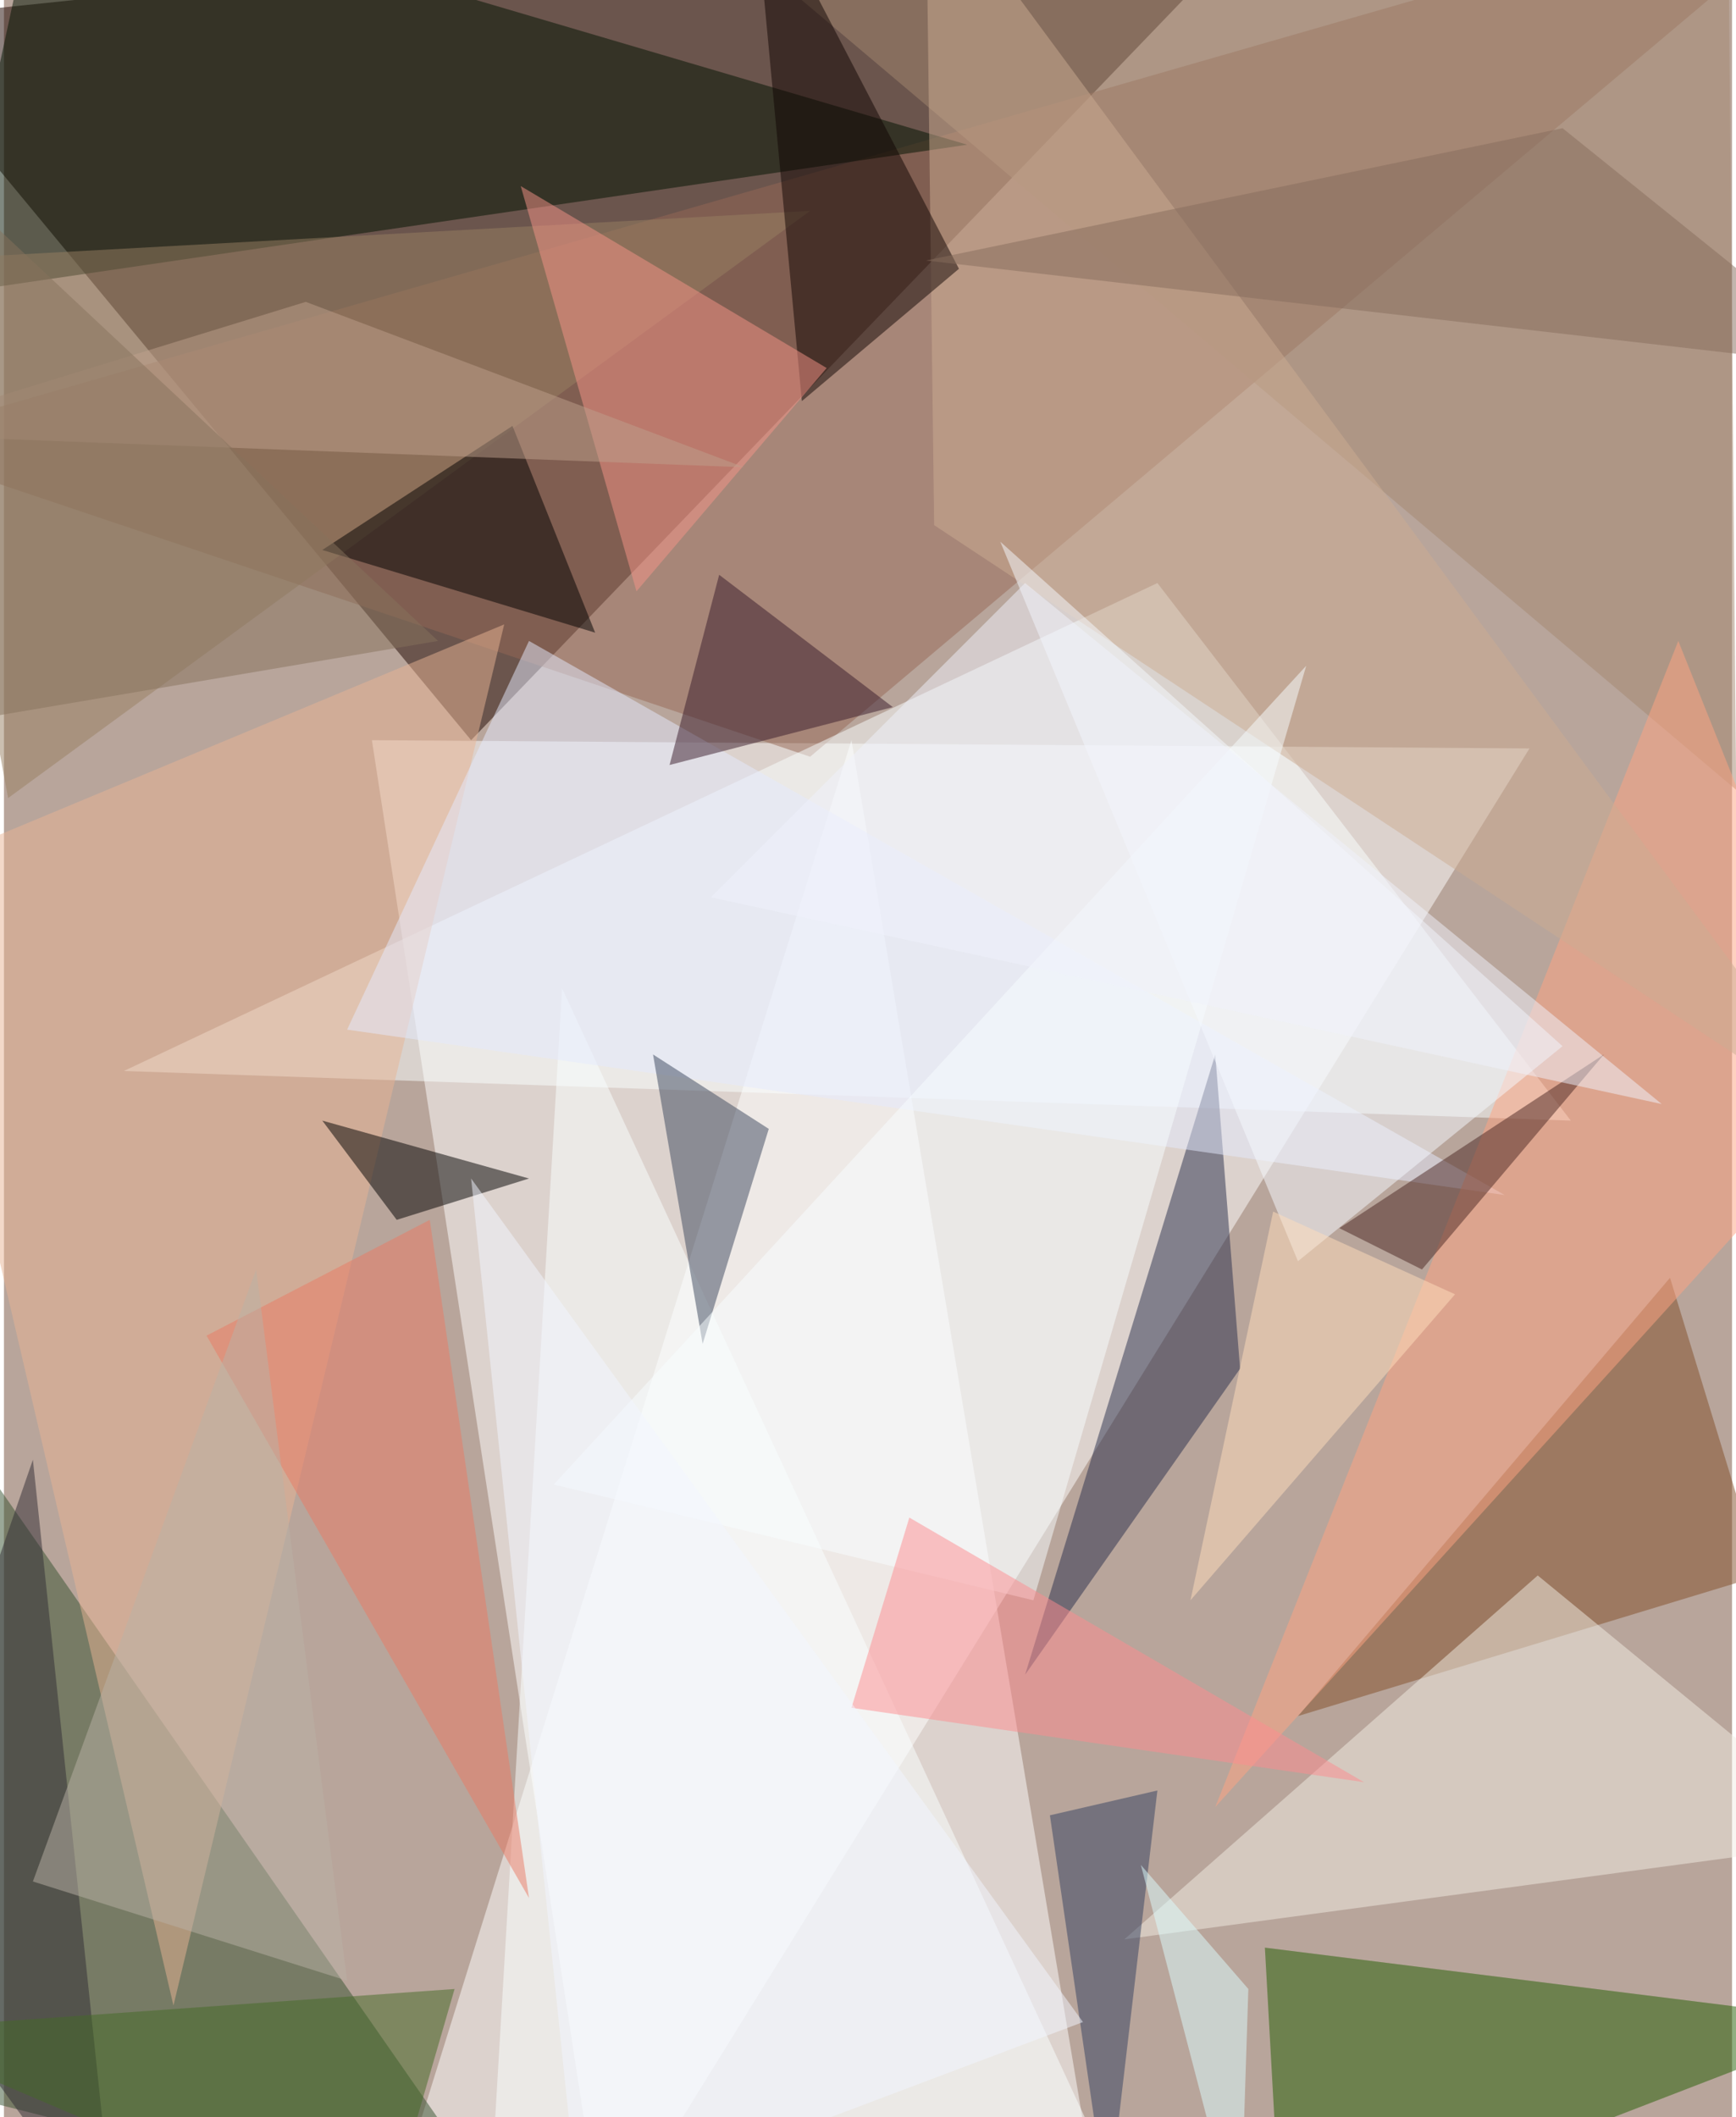 <svg xmlns="http://www.w3.org/2000/svg" width="228" height="278" viewBox="0 0 836 1024"><path fill="#b8a59b" d="M0 0h836v1024H0z"/><g fill-opacity=".502"><path fill="#fff" d="M178 358l112 728 448-724z"/><path fill="#1f0600" d="M226 358L-62 10l692-72z"/><path fill="#fff" d="M410 358l-216 692h332z"/><path fill="#365230" d="M-18 1014l268 68-312-448z"/><path fill="#966957" d="M-62 214l452 152L898-62z"/><path fill="#f9ffff" d="M58 518l700 24-200-260z"/><path fill="#001300" d="M18-62L466 70l-492 72z"/><path fill="#235f03" d="M898 978l-280 108-8-144z"/><path fill="#292f4d" d="M494 810l104-148-12-152z"/><path fill="#a38870" d="M834-62l4 444L322-54z"/><path fill="#824e28" d="M626 830l180-212 44 144z"/><path fill="#987f62" d="M390 102L2 386l-48-260z"/><path fill="#f1ede3" d="M542 938l356-48-156-128z"/><path fill="#faffff" d="M546 1074L270 478l-36 608z"/><path fill="#e8b393" d="M-46 422l288-120L82 970z"/><path d="M286 306l-132-40 92-60zm-96 284l64-20-100-28z"/><path fill="#e3eafd" d="M254 310l472 268-560-80z"/><path fill="#ffa481" d="M810 310L586 874l312-344z"/><path fill="#3a465d" d="M314 510l24 140 32-104z"/><path fill="#cbac91" d="M446-62l452 612-448-296z"/><path fill="#100402" d="M462 130l-76 64-24-256z"/><path fill="#f69487" d="M250 90l56 196 92-108z"/><path fill="#f8fdff" d="M630 322L498 774l-232-56z"/><path fill="#f6faff" d="M754 506L482 262l144 348z"/><path fill="#fd8c8f" d="M438 734l220 128-248-36z"/><path fill="#4b2623" d="M686 614l-40-20 128-84z"/><path fill="#324160" d="M534 1070l24-204-52 12z"/><path fill="#381b2b" d="M430 342l-84-64-24 92z"/><path fill="#e97a65" d="M206 590l48 328L98 646z"/><path fill="#302d35" d="M54 1086L14 706l-76 220z"/><path fill="#ffdebb" d="M574 774l128-148-88-40z"/><path fill="#866d5d" d="M754 62l-308 64 452 52z"/><path fill="#446a26" d="M-62 982l244 104 36-124z"/><path fill="#dcfcff" d="M598 1086l4-124-52-60z"/><path fill="#f0f1fb" d="M802 534L494 282 342 434z"/><path fill="#b9b2a5" d="M14 910l108-296 44 344z"/><path fill="#bd9f8b" d="M-62 210l208-64 212 80z"/><path fill="#86735c" d="M-50 354l8-280 252 236z"/><path fill="#f1f5ff" d="M522 978L226 570l52 500z"/></g></svg>